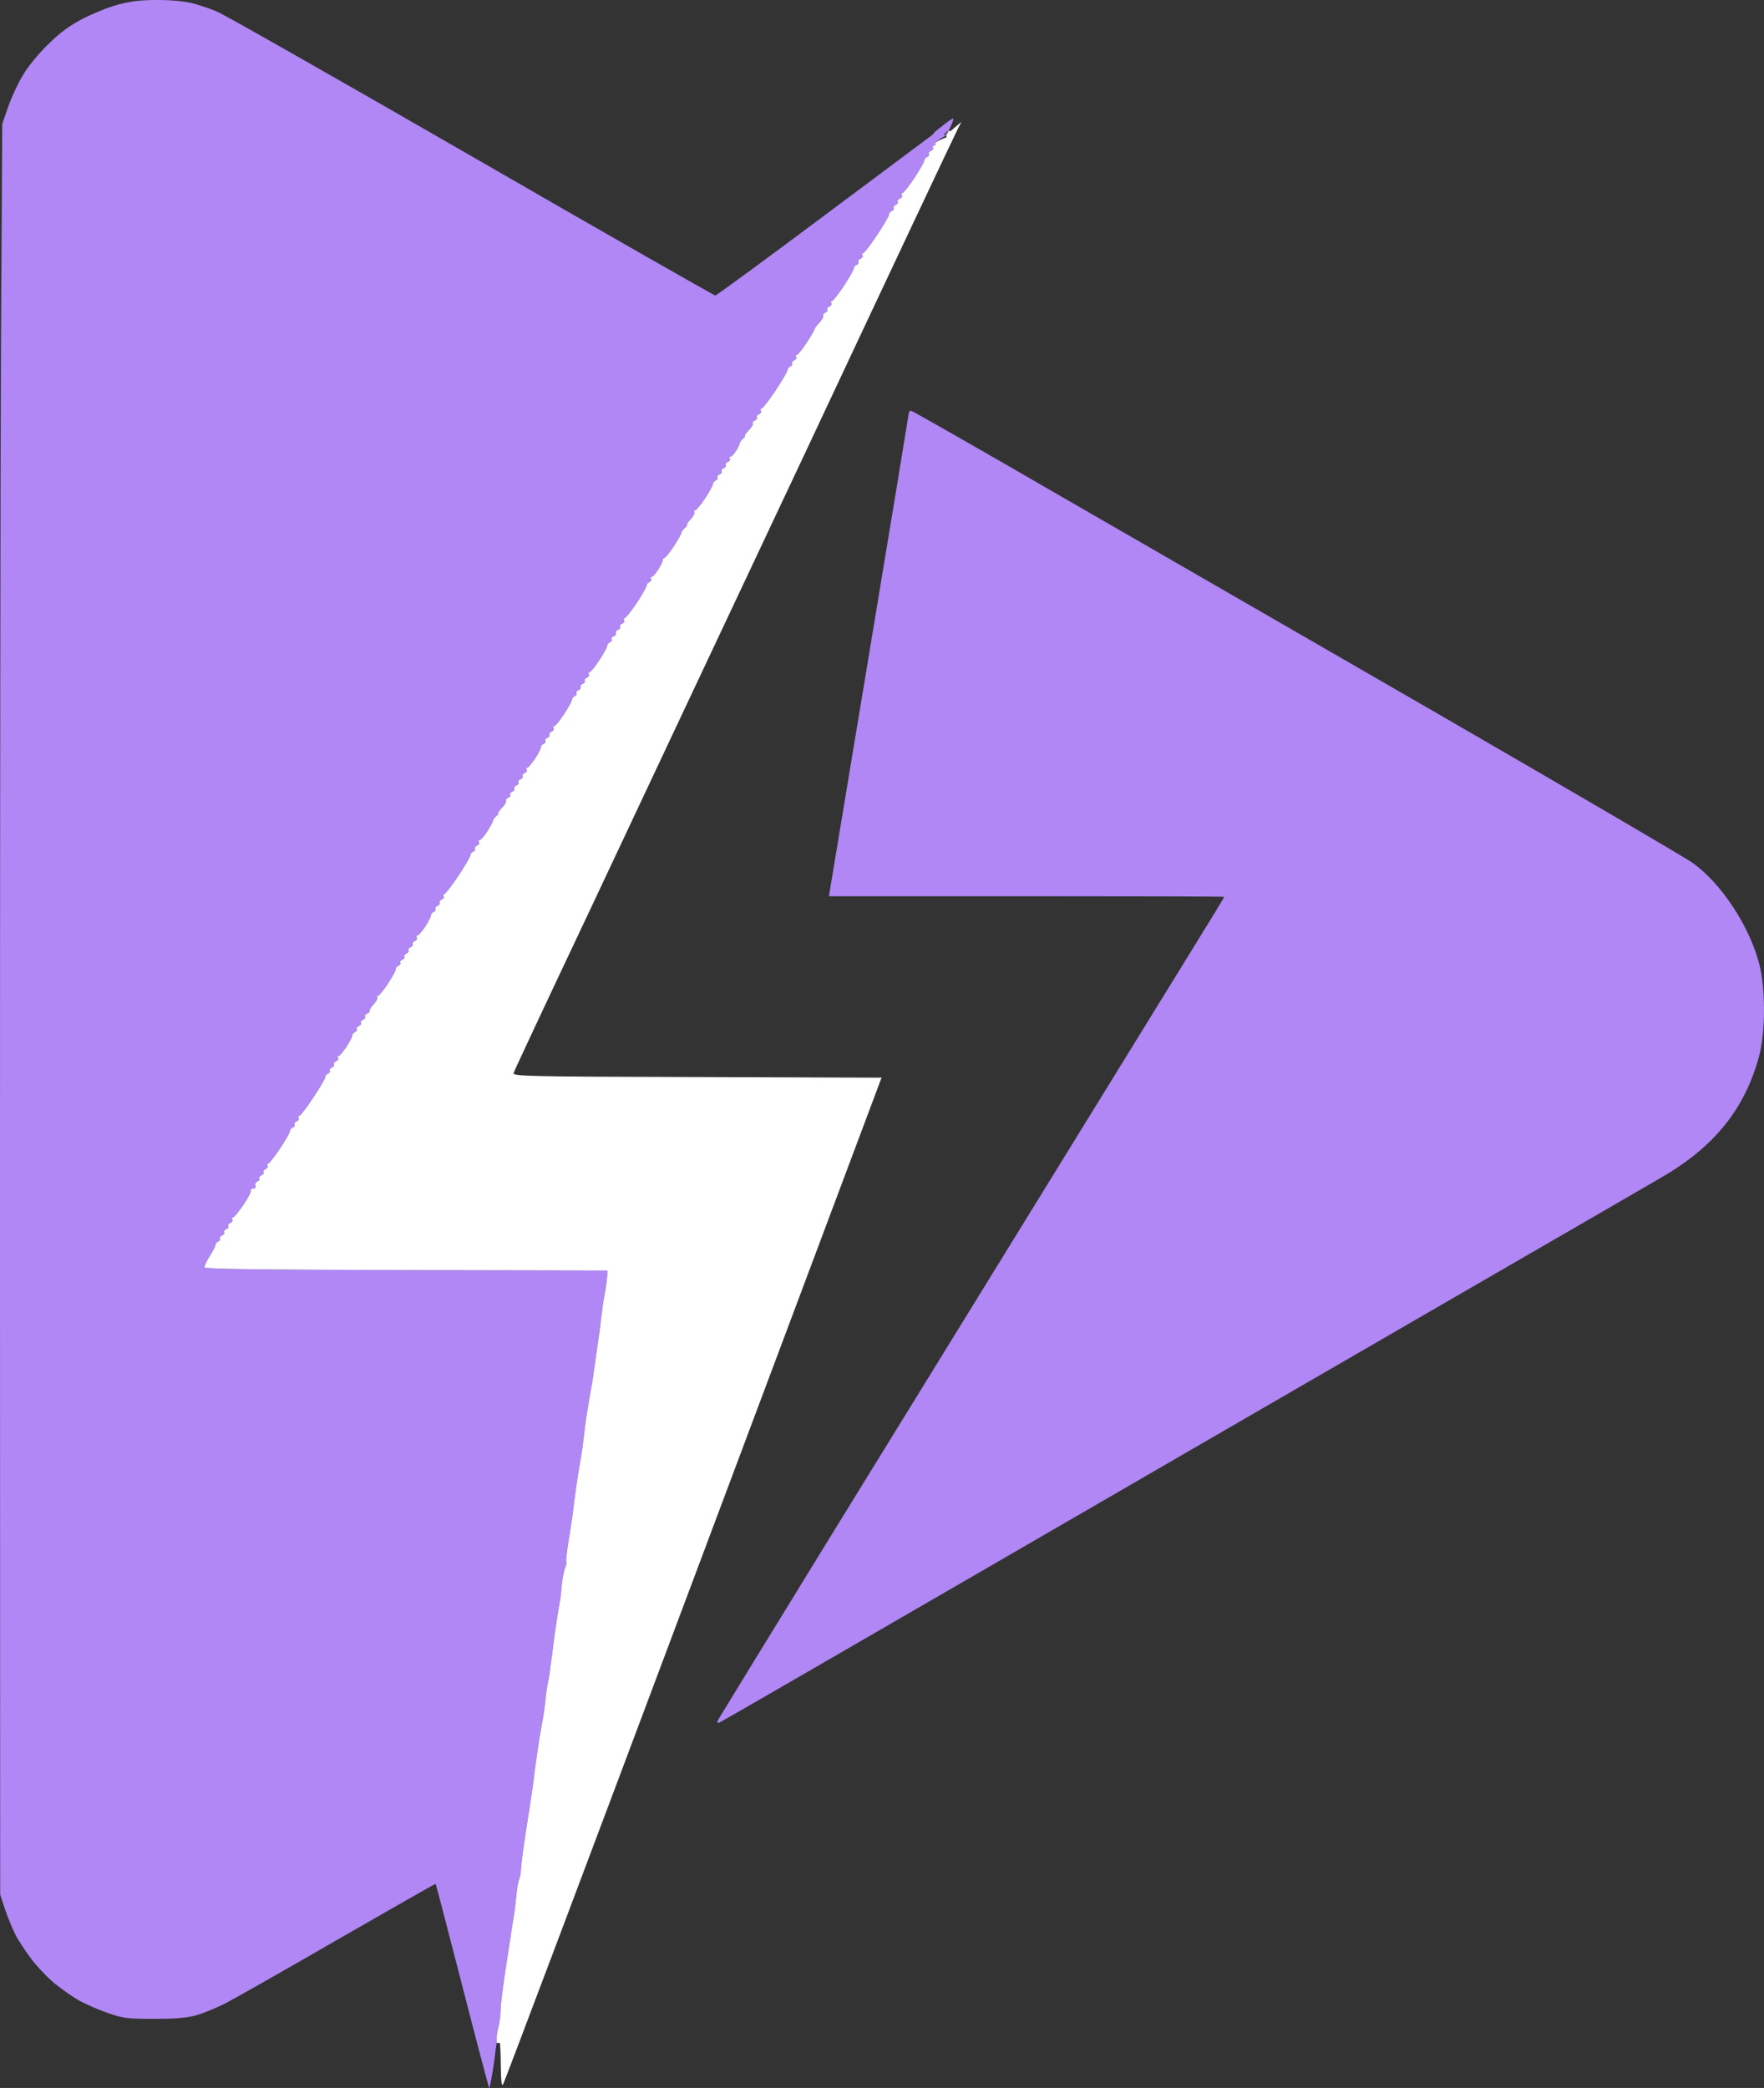 <svg version="1.0" width="851.025" height="1006.91" viewBox="0 0 851.025 1006.91" preserveAspectRatio="xMidYMid" xmlns="http://www.w3.org/2000/svg" xmlns:svg="http://www.w3.org/2000/svg">
  <rect x="0" y="0" width="851.025" height="1006.91" fill="#333333" stroke="none"/>
  <g fill="#B087F4" fill-rule="evenodd" transform="translate(-206.4,-24.8)">
    <path d="m 656.5,89.5 0.5,-0.5 0.2,-0.4 c 0.1,-0.2 2.2,-1.8 4.5,-3.6 2.3,-1.9 4.4,-3.2 4.6,-3 0.2,0.3 -0.3,1.7 -1,3.2 L 664,88 v 0 h -0.5 c -0.3,0 -0.5,0.2 -0.5,0.5 v 0.5 0 h -0.5 c -0.3,0 -0.5,0.2 -0.5,0.5 0,0.2 0.2,0.5 0.5,0.5 h 0.5 v 0 l -3,1.8 c -1.7,1 -2.7,2.2 -2.4,2.5 0.4,0.4 0.1,0.7 -0.5,0.7 -0.7,0 -1,0.4 -0.6,1 0.3,0.5 -0.1,1.2 -1,1.6 -0.8,0.3 -1.3,1 -1,1.5 0.3,0.5 -0.1,1.1 -0.8,1.4 -0.8,0.3 -1.4,1.1 -1.4,1.8 0,0.6 -2.2,4.4 -4.8,8.4 -2.7,4 -5.3,7.3 -5.8,7.2 -0.5,0 -0.6,0.5 -0.2,1.1 0.3,0.5 -0.1,1.2 -1,1.6 -0.8,0.3 -1.3,1 -1,1.5 0.3,0.5 -0.1,1.1 -1,1.5 -0.8,0.3 -1.3,1 -1,1.5 0.3,0.5 -0.1,1.1 -0.8,1.4 -0.8,0.3 -1.4,1.1 -1.4,1.8 0,0.6 -2.6,5.1 -5.8,9.9 -3.2,4.8 -6.3,8.8 -6.8,8.8 -0.5,0 -0.6,0.4 -0.2,1 0.3,0.5 -0.1,1.2 -1,1.6 -0.8,0.3 -1.3,1 -1,1.5 0.3,0.5 -0.1,1.1 -0.8,1.4 -0.8,0.3 -1.4,1.1 -1.4,1.8 0,0.6 -2.2,4.4 -4.8,8.4 -2.7,4 -5.3,7.3 -5.8,7.3 -0.5,0 -0.6,0.4 -0.2,1 0.3,0.5 -0.1,1.2 -1,1.6 -0.8,0.3 -1.3,1 -1,1.5 0.3,0.5 -0.1,1.1 -1,1.5 -0.8,0.3 -1.3,1 -1,1.4 0.3,0.5 -0.5,2 -1.7,3.3 -1.3,1.3 -2.5,2.9 -2.6,3.6 -0.2,0.6 -1.9,3.6 -3.9,6.6 -2,3 -4,5.4 -4.6,5.5 -0.5,0 -0.6,0.4 -0.2,1 0.3,0.5 -0.1,1.2 -1,1.6 -0.8,0.3 -1.3,1 -1,1.5 0.3,0.5 -0.1,1.1 -0.8,1.4 -0.8,0.3 -1.4,1.1 -1.4,1.8 0,0.6 -2.6,5.1 -5.8,9.9 -3.2,4.8 -6.3,8.7 -6.8,8.7 -0.5,0 -0.6,0.5 -0.2,1.1 0.3,0.5 -0.1,1.2 -1,1.6 -0.8,0.3 -1.3,1 -1,1.5 0.3,0.5 -0.1,1.1 -1,1.5 -0.8,0.3 -1.3,1 -1,1.4 0.3,0.5 -0.6,2.1 -2,3.4 -1.3,1.4 -2.1,2.6 -1.8,2.6 0.4,0 0.1,0.6 -0.7,1.2 -0.9,0.7 -1.7,1.9 -1.8,2.6 -0.2,0.7 -1,2.4 -1.9,3.7 -0.9,1.4 -2,2.5 -2.5,2.5 -0.5,0 -0.7,0.4 -0.3,1 0.3,0.5 -0.1,1.2 -1,1.6 -0.8,0.3 -1.3,1 -1,1.5 0.3,0.5 -0.1,1.1 -1,1.5 -0.8,0.3 -1.3,1 -1,1.5 0.3,0.5 -0.1,1.1 -1,1.5 -0.8,0.3 -1.3,1 -1,1.5 0.3,0.5 -0.1,1.1 -0.8,1.4 -0.8,0.3 -1.4,1.1 -1.4,1.8 0,0.6 -1.7,3.8 -3.8,6.9 -2.1,3.2 -4.2,5.7 -4.8,5.7 -0.5,0.1 -0.6,0.4 -0.3,0.9 0.3,0.5 -0.6,2.1 -1.9,3.5 -1.4,1.5 -2.1,2.7 -1.8,2.7 0.4,0 0.1,0.6 -0.7,1.2 -0.9,0.7 -1.7,1.8 -1.8,2.5 -0.2,0.7 -1.9,3.8 -3.9,6.8 -2,3 -4,5.4 -4.5,5.4 -0.5,0 -0.7,0.4 -0.6,0.8 0.1,0.4 -0.8,2.4 -2.1,4.5 -1.3,2.1 -2.8,3.8 -3.3,3.8 -0.5,0 -0.7,0.4 -0.3,1 0.3,0.5 -0.1,1.2 -0.8,1.5 -0.8,0.3 -1.4,1.1 -1.4,1.8 0,0.6 -2.2,4.4 -4.8,8.4 -2.7,4 -5.3,7.2 -5.8,7.2 -0.5,0.1 -0.6,0.5 -0.2,1.1 0.3,0.5 -0.1,1.2 -1,1.6 -0.8,0.3 -1.3,1 -1,1.5 0.3,0.5 -0.1,1.1 -1,1.5 -0.8,0.3 -1.3,1 -1,1.5 0.3,0.5 -0.1,1.1 -1,1.5 -0.8,0.3 -1.3,1 -1,1.5 0.3,0.5 -0.1,1.1 -0.8,1.4 -0.8,0.3 -1.4,1.1 -1.4,1.8 0,0.6 -1.7,3.8 -3.8,6.9 -2.1,3.2 -4.2,5.8 -4.8,5.8 -0.5,0 -0.6,0.4 -0.2,1 0.3,0.5 -0.1,1.2 -1,1.6 -0.8,0.3 -1.3,1 -1,1.5 0.3,0.5 -0.1,1.1 -1,1.5 -0.8,0.3 -1.3,1 -1,1.5 0.3,0.5 -0.1,1.1 -1,1.5 -0.8,0.3 -1.3,1 -1,1.5 0.3,0.5 -0.1,1.1 -0.8,1.4 -0.8,0.3 -1.4,1.1 -1.4,1.8 0,0.6 -1.7,3.8 -3.8,6.9 -2.1,3.2 -4.2,5.8 -4.8,5.8 -0.5,0 -0.6,0.4 -0.2,1 0.3,0.5 -0.1,1.2 -1,1.6 -0.8,0.3 -1.3,1 -1,1.5 0.3,0.5 -0.1,1.1 -1,1.5 -0.8,0.3 -1.3,1 -1,1.5 0.3,0.5 -0.1,1.1 -0.8,1.4 -0.8,0.3 -1.4,1.1 -1.4,1.8 0,0.6 -1.3,3.1 -2.8,5.4 -1.6,2.3 -3.2,4.3 -3.7,4.3 -0.6,0 -0.7,0.4 -0.3,1 0.3,0.5 -0.1,1.2 -1,1.6 -0.8,0.3 -1.3,1 -1,1.5 0.3,0.5 -0.1,1.1 -1,1.5 -0.8,0.3 -1.3,1 -1,1.5 0.3,0.5 -0.1,1.1 -1,1.5 -0.8,0.3 -1.3,1 -1,1.5 0.3,0.5 -0.1,1.1 -1,1.5 -0.8,0.3 -1.3,1 -1,1.5 0.3,0.5 -0.1,1.1 -1,1.5 -0.8,0.3 -1.3,1 -1,1.4 0.3,0.5 -0.6,2.1 -2,3.4 -1.3,1.4 -2.1,2.6 -1.8,2.6 0.4,0 0.1,0.6 -0.7,1.2 -0.9,0.7 -1.7,1.8 -1.8,2.5 -0.2,0.8 -1.5,3.1 -2.9,5.3 -1.4,2.2 -3,4 -3.5,3.9 -0.6,0 -0.7,0.5 -0.3,1.1 0.3,0.5 -0.1,1.2 -1,1.6 -0.8,0.3 -1.3,1 -1,1.5 0.3,0.5 -0.1,1.1 -0.8,1.4 -0.8,0.3 -1.4,1.1 -1.4,1.8 0,0.6 -2.6,5.1 -5.8,9.9 -3.2,4.8 -6.3,8.8 -6.8,8.8 -0.5,0 -0.6,0.4 -0.2,1 0.3,0.5 -0.1,1.2 -1,1.6 -0.8,0.3 -1.3,1 -1,1.5 0.3,0.5 -0.1,1.1 -1,1.5 -0.8,0.3 -1.3,1 -1,1.5 0.3,0.5 -0.1,1.1 -0.8,1.4 -0.8,0.3 -1.4,1.1 -1.4,1.8 0,0.6 -1.3,3.1 -2.8,5.4 -1.6,2.3 -3.2,4.3 -3.7,4.2 -0.6,0 -0.7,0.5 -0.3,1.1 0.3,0.5 -0.1,1.2 -1,1.6 -0.8,0.3 -1.3,1 -1,1.5 0.3,0.5 -0.1,1.1 -1,1.5 -0.8,0.3 -1.3,1 -1,1.5 0.3,0.5 -0.1,1.1 -1,1.5 -0.8,0.3 -1.3,1 -1,1.5 0.3,0.5 -0.1,1.1 -1,1.5 -0.8,0.3 -1.3,1 -1,1.5 0.3,0.5 -0.1,1.1 -0.8,1.4 -0.8,0.3 -1.4,1.1 -1.4,1.8 0,0.6 -1.7,3.8 -3.8,6.9 -2.1,3.2 -4.2,5.8 -4.8,5.8 -0.5,0 -0.6,0.3 -0.3,0.8 0.3,0.5 -0.6,2.1 -1.9,3.5 -1.3,1.4 -2.1,2.8 -1.8,3.1 0.3,0.3 -0.2,0.8 -1.1,1.1 -0.9,0.4 -1.4,1.1 -1.1,1.6 0.3,0.5 -0.1,1.1 -1,1.5 -0.8,0.3 -1.3,1 -1,1.5 0.3,0.5 -0.1,1.1 -1,1.5 -0.8,0.3 -1.3,1 -1,1.5 0.3,0.5 -0.1,1.1 -0.8,1.4 -0.8,0.3 -1.4,1.1 -1.4,1.8 0,0.6 -1.3,3.1 -2.8,5.4 -1.6,2.3 -3.2,4.3 -3.7,4.3 -0.6,0 -0.7,0.4 -0.3,1 0.3,0.5 -0.1,1.2 -1,1.6 -0.8,0.3 -1.3,1 -1,1.5 0.3,0.5 -0.1,1.1 -1,1.5 -0.8,0.3 -1.3,1 -1,1.5 0.3,0.5 -0.1,1.1 -0.8,1.4 -0.8,0.3 -1.4,1.1 -1.4,1.8 0,0.6 -2.6,5.1 -5.8,9.9 -3.2,4.8 -6.3,8.8 -6.8,8.8 -0.5,0 -0.6,0.4 -0.2,1 0.3,0.5 -0.1,1.2 -1,1.6 -0.8,0.3 -1.3,1 -1,1.5 0.3,0.5 -0.1,1.1 -0.8,1.4 -0.8,0.3 -1.4,1.1 -1.4,1.8 0,0.6 -2.2,4.4 -4.8,8.4 -2.7,4 -5.3,7.3 -5.8,7.3 -0.5,0 -0.6,0.4 -0.2,1 0.3,0.5 -0.1,1.2 -1,1.6 -0.8,0.3 -1.3,1 -1,1.5 0.3,0.5 -0.1,1.1 -1,1.5 -0.8,0.3 -1.3,1 -1,1.5 0.3,0.5 -0.1,1.1 -0.9,1.4 -0.8,0.4 -1.3,1.3 -1,2 0.4,0.9 -0.1,1.5 -1.1,1.5 -0.9,0 -1.4,0.4 -1.1,0.9 0.3,0.5 -1.3,3.6 -3.6,7 -2.3,3.3 -4.6,6.1 -5.1,6.1 -0.5,0 -0.6,0.4 -0.2,1 0.3,0.5 -0.1,1.2 -1,1.6 -0.8,0.3 -1.3,1 -1,1.5 0.3,0.5 -0.1,1.1 -1,1.5 -0.8,0.3 -1.3,1 -1,1.5 0.3,0.5 -0.1,1.1 -1,1.5 -0.8,0.3 -1.3,1 -1,1.5 0.3,0.5 -0.1,1.1 -0.8,1.4 -0.8,0.3 -1.4,1.1 -1.4,1.8 0,0.6 -1.3,3.1 -2.8,5.4 -1.5,2.3 -2.6,4.7 -2.4,5.3 0.3,0.8 27,1.1 97.4,1.3 l 97,0.2 -0.2,3 c -0.1,1.6 -0.6,5.4 -1.2,8.5 -0.6,3 -1.3,8.2 -1.7,11.5 -0.4,3.3 -0.8,7.2 -1.1,8.7 -0.2,1.5 -0.5,4 -0.8,5.5 -0.2,1.5 -0.7,4.8 -1,7.3 -0.4,2.4 -0.8,5.6 -1,7 -0.2,1.3 -1.1,6.4 -1.9,11.2 -0.9,4.9 -1.9,11.4 -2.2,14.5 -0.4,3.2 -0.8,6.9 -1,8.3 -0.2,1.3 -1,6.5 -1.9,11.5 -0.8,4.9 -1.7,11.4 -2.1,14.5 -0.3,3 -0.8,6.6 -1,8 -0.2,1.3 -1,6.5 -1.8,11.5 -0.8,4.9 -1.2,9.3 -1,9.7 0.2,0.4 0,1.5 -0.5,2.5 -0.5,1 -1.2,4.5 -1.6,7.8 -0.3,3.3 -0.7,7.1 -1,8.5 -0.2,1.3 -0.9,5.5 -1.5,9.1 -0.6,3.7 -1.3,8.9 -1.6,11.5 -0.3,2.7 -0.8,6.4 -1.1,8.4 -0.3,1.9 -0.6,4.4 -0.7,5.5 -0.2,1.1 -0.6,3.5 -1,5.5 -0.4,1.9 -0.9,5.5 -1.1,8 -0.2,2.4 -0.7,5.6 -0.9,7 -0.3,1.3 -1.2,6.7 -2.1,12 -0.8,5.2 -1.7,11.7 -2.1,14.5 -0.3,2.7 -0.8,6.3 -1,8 -0.2,1.6 -1.5,10.2 -2.9,19 -1.4,8.8 -2.6,17.8 -2.7,20 -0.1,2.2 -0.5,4.6 -0.9,5.5 -0.4,0.8 -1.1,4.4 -1.4,8 -0.4,3.5 -0.8,7.6 -1.1,9 -0.2,1.3 -1.8,11.2 -3.4,22 -1.7,10.7 -3.1,21.5 -3.1,24 0,2.4 -0.4,6.1 -1,8.1 -0.5,1.9 -0.9,4.5 -0.9,5.7 v 2.2 0 l -0.6,4.2 c -0.2,2.3 -0.9,7.3 -1.6,11.1 -0.6,3.7 -1.2,6.6 -1.4,6.4 -0.2,-0.2 -6.1,-22.4 -13,-49.3 -6.9,-26.9 -12.7,-49 -12.8,-49.1 -0.1,-0.2 -21.3,11.9 -47.2,26.8 -25.8,14.9 -50.3,28.8 -54.4,30.9 -4.2,2.1 -10.5,4.7 -14,5.7 -4.9,1.3 -10.1,1.7 -20.5,1.7 -12.7,0 -14.8,-0.3 -22,-2.8 -4.4,-1.5 -10.5,-4.2 -13.5,-5.8 -3.1,-1.7 -8.4,-5.4 -11.9,-8.2 -3.5,-2.8 -8.7,-8.3 -11.6,-12.1 -2.9,-3.9 -6.5,-9.3 -7.8,-12 -1.4,-2.8 -3.6,-8.2 -4.9,-12 l -2.3,-7 -0.1,-323.5 c 0,-178 0.2,-370.1 0.5,-427 l 0.6,-103.5 2.8,-8 c 1.5,-4.4 4.6,-11.2 6.9,-15 2.4,-4.2 7.4,-10.4 12.2,-15.1 6.2,-6.1 10.5,-9.2 17.2,-12.7 4.9,-2.5 12.5,-5.6 16.9,-6.7 5.9,-1.6 10.8,-2.2 19,-2.2 6.8,0 13.2,0.7 16.9,1.6 3.3,0.9 8.4,2.6 11.5,3.9 3.1,1.2 58.2,32.5 122.6,69.6 64.3,37.1 117.4,67.4 118,67.4 0.6,0 24.3,-17.4 52.8,-38.7 L 656,90" />
    <path d="m 552.9,854.1 c 0.6,-1.1 24.1,-39.4 52.3,-85.3 74.3,-120.5 158,-256.4 176.1,-285.7 8.6,-13.9 15.7,-25.5 15.7,-25.8 0,-0.2 -42.9,-0.3 -95.4,-0.3 h -95.3 l 19.3,-116.3 c 10.6,-63.9 19.3,-116.6 19.3,-117 0,-0.4 0.5,-0.8 1.1,-0.8 0.5,0 33.3,18.7 72.7,41.5 39.5,22.8 122.7,70.8 185,106.7 62.2,36 116,67.4 119.4,69.9 13.8,9.9 27.2,30.3 32,48.5 3.1,11.8 3.1,32.7 0,44.5 -6.8,25.4 -21.6,43.9 -47.3,58.7 -5.1,3 -47.1,27.3 -93.3,54 -46.2,26.7 -146,84.5 -221.8,128.4 -75.8,43.9 -138.4,80.1 -139.2,80.4 -1.2,0.3 -1.3,0.1 -0.6,-1.4" />
  </g>
  <g fill="#ffffff" fill-rule="evenodd" transform="translate(-206.4,-24.8)">
    <path d="m 446,1010 v -2.2 c 0,-1.2 0.4,-3.8 0.9,-5.7 0.6,-2 1,-5.7 1,-8.1 0,-2.5 1.4,-13.3 3.1,-24 1.6,-10.8 3.2,-20.7 3.4,-22 0.3,-1.4 0.7,-5.5 1.1,-9 0.3,-3.6 1,-7.2 1.4,-8 0.4,-0.9 0.8,-3.3 0.9,-5.5 0.1,-2.2 1.3,-11.2 2.7,-20 1.4,-8.8 2.7,-17.4 2.9,-19 0.2,-1.7 0.7,-5.3 1,-8 0.4,-2.8 1.3,-9.3 2.1,-14.5 0.9,-5.3 1.8,-10.7 2.1,-12 0.2,-1.4 0.7,-4.6 0.9,-7 0.2,-2.5 0.7,-6.1 1.1,-8 0.4,-2 0.8,-4.4 1,-5.5 0.1,-1.1 0.4,-3.6 0.7,-5.5 0.3,-2 0.8,-5.7 1.1,-8.4 0.3,-2.6 1,-7.8 1.6,-11.5 0.6,-3.6 1.3,-7.8 1.5,-9.1 0.3,-1.4 0.7,-5.2 1,-8.5 0.4,-3.3 1.1,-6.8 1.6,-7.8 0.5,-1 0.7,-2.1 0.5,-2.5 -0.2,-0.4 0.2,-4.8 1,-9.7 0.8,-5 1.6,-10.2 1.8,-11.5 0.2,-1.4 0.7,-5 1,-8 0.4,-3.1 1.3,-9.6 2.1,-14.5 0.9,-5 1.7,-10.2 1.9,-11.5 0.2,-1.4 0.6,-5.1 1,-8.3 0.3,-3.1 1.3,-9.6 2.2,-14.5 0.8,-4.8 1.7,-9.9 1.9,-11.2 0.2,-1.4 0.6,-4.6 1,-7 0.3,-2.5 0.8,-5.8 1,-7.3 0.3,-1.5 0.6,-4 0.8,-5.5 0.3,-1.5 0.7,-5.4 1.1,-8.7 0.4,-3.3 1.1,-8.5 1.7,-11.5 0.6,-3.1 1.1,-6.9 1.2,-8.5 l 0.2,-3 -97,-0.2 c -70.4,-0.2 -97.1,-0.5 -97.4,-1.3 -0.2,-0.6 0.9,-3 2.4,-5.3 1.5,-2.3 2.8,-4.8 2.8,-5.4 0,-0.7 0.6,-1.5 1.4,-1.8 0.7,-0.3 1.1,-0.9 0.8,-1.4 -0.3,-0.5 0.2,-1.2 1,-1.5 0.9,-0.4 1.3,-1 1,-1.5 -0.3,-0.5 0.2,-1.2 1,-1.5 0.9,-0.4 1.3,-1 1,-1.5 -0.3,-0.5 0.2,-1.2 1,-1.5 0.9,-0.4 1.3,-1.1 1,-1.6 -0.4,-0.6 -0.3,-1 0.2,-1 0.5,0 2.8,-2.8 5.1,-6.1 2.3,-3.4 3.9,-6.5 3.6,-7 -0.3,-0.5 0.2,-0.9 1.1,-0.9 1,0 1.5,-0.6 1.1,-1.5 -0.3,-0.7 0.2,-1.6 1,-2 0.8,-0.3 1.2,-0.9 0.9,-1.4 -0.3,-0.5 0.2,-1.2 1,-1.5 0.9,-0.4 1.3,-1 1,-1.5 -0.3,-0.5 0.2,-1.2 1,-1.5 0.9,-0.4 1.3,-1.1 1,-1.6 -0.4,-0.6 -0.3,-1 0.2,-1 0.5,0 3.1,-3.3 5.8,-7.3 2.6,-4 4.8,-7.8 4.8,-8.4 0,-0.7 0.6,-1.5 1.4,-1.8 0.7,-0.3 1.1,-0.9 0.8,-1.4 -0.3,-0.5 0.2,-1.2 1,-1.5 0.9,-0.4 1.3,-1.1 1,-1.6 -0.4,-0.6 -0.3,-1 0.2,-1 0.5,0 3.6,-4 6.8,-8.8 3.2,-4.8 5.8,-9.3 5.8,-9.9 0,-0.7 0.6,-1.5 1.4,-1.8 0.7,-0.3 1.1,-0.9 0.8,-1.4 -0.3,-0.5 0.2,-1.2 1,-1.5 0.9,-0.4 1.3,-1 1,-1.5 -0.3,-0.5 0.2,-1.2 1,-1.5 0.9,-0.4 1.3,-1.1 1,-1.6 -0.4,-0.6 -0.3,-1 0.3,-1 0.5,0 2.1,-2 3.7,-4.3 1.5,-2.3 2.8,-4.8 2.8,-5.4 0,-0.7 0.6,-1.5 1.4,-1.8 0.7,-0.3 1.1,-0.9 0.8,-1.4 -0.3,-0.5 0.2,-1.2 1,-1.5 0.9,-0.4 1.3,-1 1,-1.5 -0.3,-0.5 0.2,-1.2 1,-1.5 0.9,-0.4 1.3,-1 1,-1.5 -0.3,-0.5 0.2,-1.2 1.1,-1.6 0.9,-0.3 1.4,-0.8 1.1,-1.1 -0.3,-0.3 0.5,-1.7 1.8,-3.1 1.3,-1.4 2.2,-3 1.9,-3.5 -0.3,-0.5 -0.2,-0.8 0.3,-0.8 0.6,0 2.7,-2.6 4.8,-5.8 2.1,-3.1 3.8,-6.3 3.8,-6.9 0,-0.7 0.6,-1.5 1.4,-1.8 0.7,-0.3 1.1,-0.9 0.8,-1.4 -0.3,-0.5 0.2,-1.2 1,-1.5 0.9,-0.4 1.3,-1 1,-1.5 -0.3,-0.5 0.2,-1.2 1,-1.5 0.9,-0.4 1.3,-1 1,-1.5 -0.3,-0.5 0.2,-1.2 1,-1.5 0.9,-0.4 1.3,-1 1,-1.5 -0.3,-0.5 0.2,-1.2 1,-1.5 0.9,-0.4 1.3,-1.1 1,-1.6 -0.4,-0.6 -0.3,-1.1 0.3,-1.1 0.5,0.1 2.1,-1.9 3.7,-4.2 1.5,-2.3 2.8,-4.8 2.8,-5.4 0,-0.7 0.6,-1.5 1.4,-1.8 0.7,-0.3 1.1,-0.9 0.8,-1.4 -0.3,-0.5 0.2,-1.2 1,-1.5 0.9,-0.4 1.3,-1 1,-1.5 -0.3,-0.5 0.2,-1.2 1,-1.5 0.9,-0.4 1.3,-1.1 1,-1.6 -0.4,-0.6 -0.3,-1 0.2,-1 0.5,0 3.6,-4 6.8,-8.8 3.2,-4.8 5.8,-9.3 5.8,-9.9 0,-0.7 0.6,-1.5 1.4,-1.8 0.7,-0.3 1.1,-0.9 0.8,-1.4 -0.3,-0.5 0.2,-1.2 1,-1.5 0.9,-0.4 1.3,-1.1 1,-1.6 -0.4,-0.6 -0.3,-1.1 0.3,-1.1 0.5,0.1 2.1,-1.7 3.5,-3.9 1.4,-2.2 2.7,-4.5 2.9,-5.3 0.1,-0.7 0.9,-1.8 1.8,-2.5 0.8,-0.6 1.1,-1.2 0.7,-1.2 -0.3,0 0.5,-1.2 1.8,-2.6 1.4,-1.3 2.3,-2.9 2,-3.4 -0.3,-0.4 0.2,-1.1 1,-1.4 0.9,-0.4 1.3,-1 1,-1.5 -0.3,-0.5 0.2,-1.2 1,-1.5 0.9,-0.4 1.3,-1 1,-1.5 -0.3,-0.5 0.2,-1.2 1,-1.5 0.9,-0.4 1.3,-1 1,-1.5 -0.3,-0.5 0.2,-1.2 1,-1.5 0.9,-0.4 1.3,-1 1,-1.5 -0.3,-0.5 0.2,-1.2 1,-1.5 0.9,-0.4 1.3,-1.1 1,-1.6 -0.4,-0.6 -0.3,-1 0.3,-1 0.5,0 2.1,-2 3.7,-4.3 1.5,-2.3 2.8,-4.8 2.8,-5.4 0,-0.7 0.6,-1.5 1.4,-1.8 0.7,-0.3 1.1,-0.9 0.8,-1.4 -0.3,-0.5 0.2,-1.2 1,-1.5 0.9,-0.4 1.3,-1 1,-1.5 -0.3,-0.5 0.2,-1.2 1,-1.5 0.9,-0.4 1.3,-1.1 1,-1.6 -0.4,-0.6 -0.3,-1 0.2,-1 0.6,0 2.7,-2.6 4.8,-5.8 2.1,-3.1 3.8,-6.3 3.8,-6.9 0,-0.7 0.6,-1.5 1.4,-1.8 0.7,-0.3 1.1,-0.9 0.8,-1.4 -0.3,-0.5 0.2,-1.2 1,-1.5 0.9,-0.4 1.3,-1 1,-1.5 -0.3,-0.5 0.2,-1.2 1,-1.5 0.9,-0.4 1.3,-1 1,-1.5 -0.3,-0.5 0.2,-1.2 1,-1.5 0.9,-0.4 1.3,-1.1 1,-1.6 -0.4,-0.6 -0.3,-1 0.2,-1 0.6,0 2.7,-2.6 4.8,-5.8 2.1,-3.1 3.8,-6.3 3.8,-6.9 0,-0.7 0.6,-1.5 1.4,-1.8 0.7,-0.3 1.1,-0.9 0.8,-1.4 -0.3,-0.5 0.2,-1.2 1,-1.5 0.9,-0.4 1.3,-1 1,-1.5 -0.3,-0.5 0.2,-1.2 1,-1.5 0.9,-0.4 1.3,-1 1,-1.5 -0.3,-0.5 0.2,-1.2 1,-1.5 0.9,-0.4 1.3,-1.1 1,-1.6 -0.4,-0.6 -0.3,-1 0.2,-1.1 0.5,0 3.1,-3.2 5.8,-7.2 2.6,-4 4.8,-7.8 4.8,-8.4 0,-0.7 0.6,-1.5 1.4,-1.8 0.7,-0.3 1.1,-1 0.8,-1.5 -0.4,-0.6 -0.2,-1 0.3,-1 0.5,0 2,-1.7 3.3,-3.8 1.3,-2.1 2.2,-4.1 2.1,-4.5 -0.1,-0.4 0.1,-0.8 0.6,-0.8 0.5,0 2.5,-2.4 4.5,-5.4 2,-3 3.7,-6.1 3.9,-6.8 0.1,-0.7 0.9,-1.8 1.8,-2.5 0.8,-0.6 1.1,-1.2 0.7,-1.2 -0.3,0 0.4,-1.2 1.8,-2.7 1.3,-1.4 2.2,-3 1.9,-3.5 -0.3,-0.5 -0.2,-0.8 0.3,-0.9 0.6,0 2.7,-2.5 4.8,-5.7 2.1,-3.1 3.8,-6.3 3.8,-6.9 0,-0.7 0.6,-1.5 1.4,-1.8 0.7,-0.3 1.1,-0.9 0.8,-1.4 -0.3,-0.5 0.2,-1.2 1,-1.5 0.9,-0.4 1.3,-1 1,-1.5 -0.3,-0.5 0.2,-1.2 1,-1.5 0.9,-0.4 1.3,-1 1,-1.5 -0.3,-0.5 0.2,-1.2 1,-1.5 0.9,-0.4 1.3,-1.1 1,-1.6 -0.4,-0.6 -0.2,-1 0.3,-1 0.5,0 1.6,-1.1 2.5,-2.5 0.9,-1.3 1.7,-3 1.9,-3.7 0.1,-0.7 0.9,-1.9 1.8,-2.6 0.8,-0.6 1.1,-1.2 0.7,-1.2 -0.3,0 0.5,-1.2 1.8,-2.6 1.4,-1.3 2.3,-2.9 2,-3.4 -0.3,-0.4 0.2,-1.1 1,-1.4 0.9,-0.4 1.3,-1 1,-1.5 -0.3,-0.5 0.2,-1.2 1,-1.5 0.9,-0.4 1.3,-1.1 1,-1.6 -0.4,-0.6 -0.3,-1.1 0.2,-1.1 0.5,0 3.6,-3.9 6.8,-8.7 3.2,-4.8 5.8,-9.3 5.8,-9.9 0,-0.7 0.6,-1.5 1.4,-1.8 0.7,-0.3 1.1,-0.9 0.8,-1.4 -0.3,-0.5 0.2,-1.2 1,-1.5 0.9,-0.4 1.3,-1.1 1,-1.6 -0.4,-0.6 -0.3,-1 0.2,-1 0.6,-0.1 2.6,-2.5 4.6,-5.5 2,-3 3.7,-6 3.9,-6.6 0.1,-0.7 1.3,-2.3 2.6,-3.6 1.2,-1.3 2,-2.8 1.7,-3.3 -0.3,-0.4 0.2,-1.1 1,-1.4 0.9,-0.4 1.3,-1 1,-1.5 -0.3,-0.5 0.2,-1.2 1,-1.5 0.9,-0.4 1.3,-1.1 1,-1.6 -0.4,-0.6 -0.3,-1 0.2,-1 0.5,0 3.1,-3.3 5.8,-7.3 2.6,-4 4.8,-7.8 4.8,-8.4 0,-0.7 0.6,-1.5 1.4,-1.8 0.7,-0.3 1.1,-0.9 0.8,-1.4 -0.3,-0.5 0.2,-1.2 1,-1.5 0.9,-0.4 1.3,-1.1 1,-1.6 -0.4,-0.6 -0.3,-1 0.2,-1 0.5,0 3.6,-4 6.8,-8.8 3.2,-4.8 5.8,-9.3 5.8,-9.9 0,-0.7 0.6,-1.5 1.4,-1.8 0.7,-0.3 1.1,-0.9 0.8,-1.4 -0.3,-0.5 0.2,-1.2 1,-1.5 0.9,-0.4 1.3,-1 1,-1.5 -0.3,-0.5 0.2,-1.2 1,-1.5 0.9,-0.4 1.3,-1.1 1,-1.6 -0.4,-0.6 -0.3,-1.1 0.2,-1.1 0.5,0.1 3.1,-3.2 5.8,-7.2 2.6,-4 4.8,-7.8 4.8,-8.4 0,-0.7 0.6,-1.5 1.4,-1.8 0.7,-0.3 1.1,-0.9 0.8,-1.4 -0.3,-0.5 0.2,-1.2 1,-1.5 0.9,-0.4 1.3,-1.1 1,-1.6 -0.4,-0.6 -0.1,-1 0.6,-1 0.6,0 0.9,-0.4 0.5,-0.7 -0.4,-0.4 0.7,-1.3 2.3,-2 L 663,91 v -1 -0.5 c 0,-0.3 0.2,-0.5 0.5,-0.5 H 664 L 663.5,88.5 664,88 h 1 l 2.6,-2.2 2.6,-2.2 -1.5,2.9 c -0.9,1.6 -34.2,72.2 -74,157 -39.9,84.7 -87.7,186.1 -106.2,225.5 -18.6,39.3 -34,72.2 -34.3,73.2 -0.5,1.6 4.4,1.8 88.5,2 l 89,0.3 -90.8,242 c -49.9,133.1 -91.2,242.6 -91.8,243.5 -0.7,1 -1,-1.6 -1.1,-9.3 0,-5.9 -0.3,-10.7 -0.5,-10.7 -0.3,0 -0.8,0 -1,0 H 446" />
  </g>
</svg>
